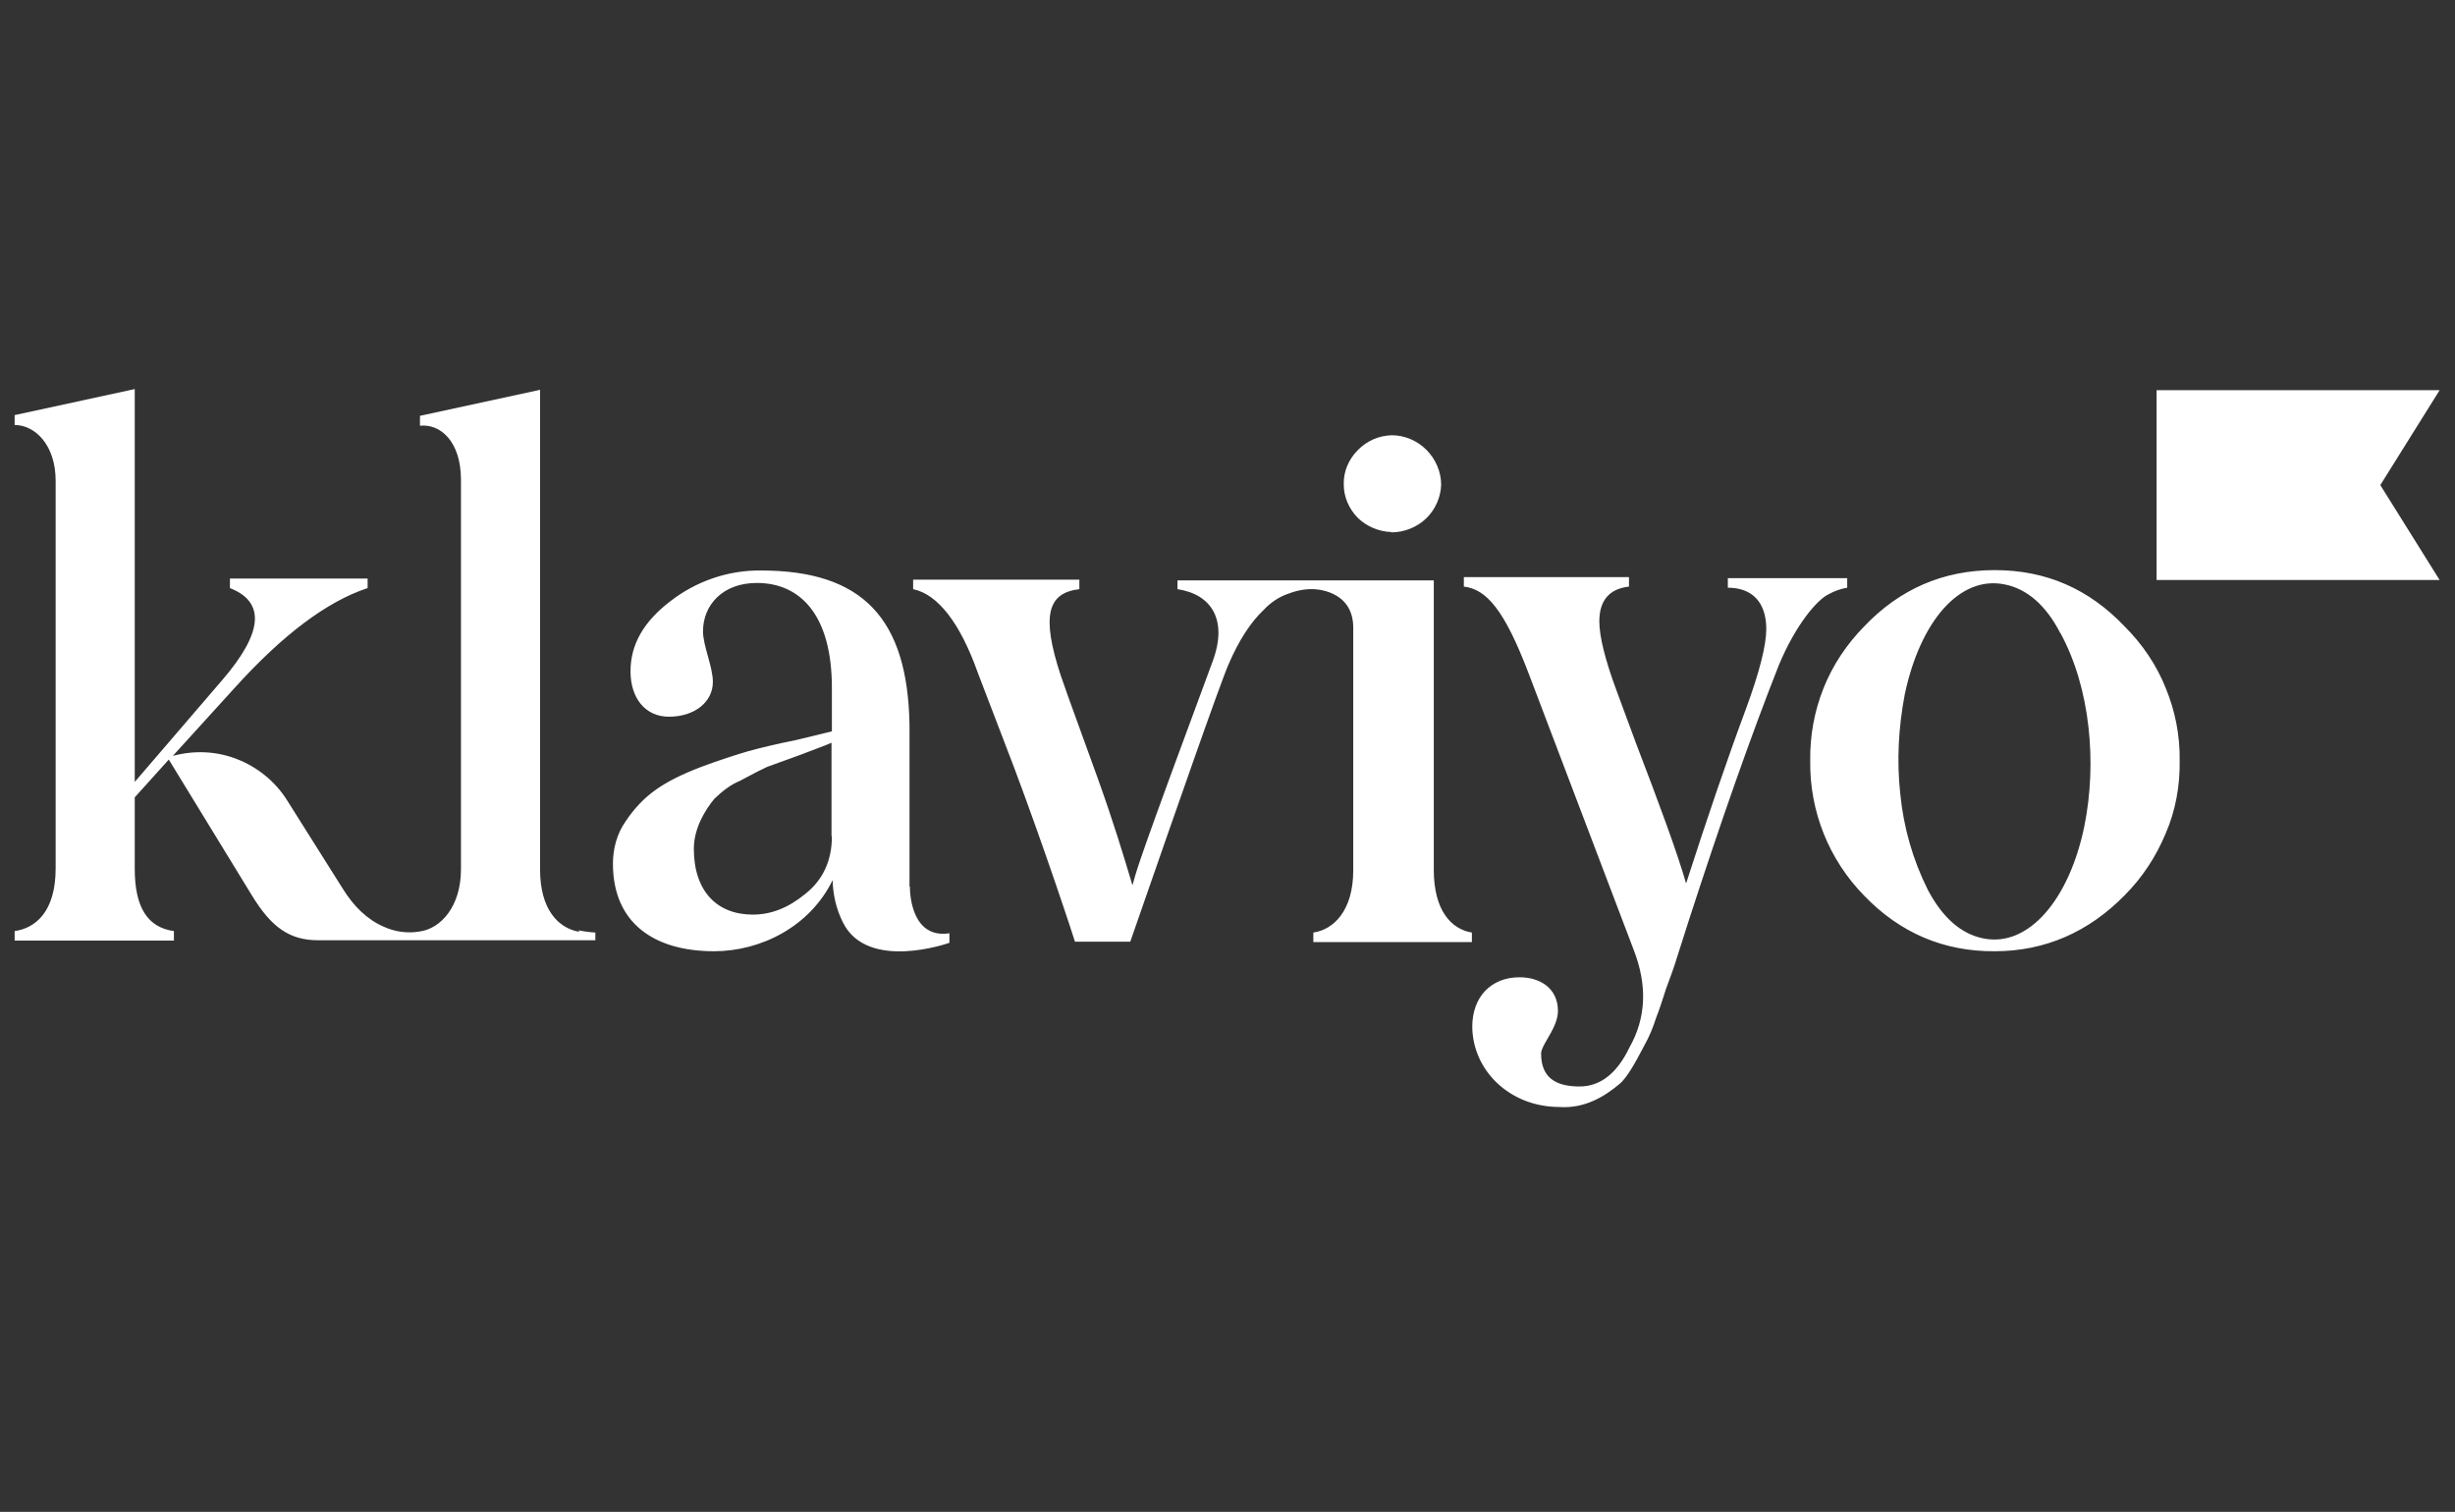 <svg class="w-full" width="138" height="85" xmlns="http://www.w3.org/2000/svg" viewBox="0 0 138 85" fill="none">
<rect x="0" y="0" width="138" height="85" fill="#333333" stroke="none"/>
<path fill-rule="evenodd" clip-rule="evenodd" d="M112.685 32.857C113.94 33.104 115.011 34.031 115.813 35.597V35.577C117.522 38.708 117.871 42.932 117.172 46.414C116.328 50.576 114.023 53.275 111.491 52.76C110.236 52.513 109.186 51.586 108.363 50.02C107.519 48.33 107.004 46.517 106.819 44.642C106.613 42.788 106.716 40.913 107.066 39.059C107.931 34.938 110.153 32.342 112.685 32.857ZM101.756 42.767C101.715 45.611 102.806 48.33 104.782 50.349C106.799 52.451 109.268 53.502 112.129 53.481C114.97 53.481 117.419 52.389 119.436 50.329C120.424 49.34 121.206 48.145 121.741 46.847C122.297 45.569 122.544 44.168 122.523 42.767C122.544 41.366 122.276 39.986 121.741 38.688C121.226 37.39 120.424 36.215 119.436 35.226C117.419 33.104 115.011 32.053 112.129 32.053C109.248 32.053 106.799 33.104 104.782 35.226C103.794 36.236 103.011 37.41 102.497 38.708C101.982 40.006 101.735 41.387 101.756 42.767ZM121.226 32.61H137.136L133.802 27.273L137.136 21.937H121.226V32.61ZM45.28 50.246C46.267 49.463 46.762 48.371 46.762 47.032L46.741 47.011V41.758C46.598 41.829 46.351 41.922 45.985 42.059C45.719 42.158 45.39 42.282 44.992 42.438L43.118 43.117C42.727 43.297 42.44 43.451 41.989 43.691C41.871 43.754 41.741 43.823 41.596 43.9C41.04 44.127 40.587 44.498 40.155 44.91C39.64 45.528 39.002 46.579 39.002 47.712C39.002 50.123 40.319 51.421 42.316 51.421C43.365 51.421 44.333 51.029 45.28 50.246ZM51.125 40.748V49.855L51.145 49.834C51.145 50.411 51.31 52.781 53.368 52.471V53.007C53.368 53.007 48.758 54.655 47.379 51.853C47.008 51.112 46.823 50.308 46.803 49.484C45.527 52.101 42.769 53.481 40.134 53.481C36.821 53.481 34.454 51.936 34.454 48.557C34.454 47.712 34.68 46.867 35.174 46.167C36.162 44.704 37.273 43.942 39.414 43.117C40.464 42.726 41.369 42.438 42.069 42.231C42.748 42.046 43.674 41.819 44.724 41.613L46.762 41.119V38.667C46.762 34.608 45.012 32.775 42.542 32.775C40.608 32.775 39.517 34.031 39.517 35.494C39.517 35.891 39.652 36.383 39.789 36.881C39.93 37.392 40.072 37.91 40.072 38.337C40.072 39.471 39.043 40.295 37.603 40.295C36.265 40.295 35.442 39.244 35.442 37.74C35.442 36.236 36.182 34.938 37.706 33.784C39.146 32.672 40.937 32.053 42.769 32.074C48.511 32.074 51.022 34.794 51.125 40.748ZM30.358 48.886C30.358 51.112 31.366 52.183 32.56 52.389L32.519 52.307C33.033 52.41 33.466 52.43 33.466 52.43V52.863H17.885C16.28 52.863 15.251 52.142 14.139 50.308L9.488 42.705L7.574 44.828V48.845C7.574 51.009 8.294 52.142 9.776 52.348V52.883H0.823V52.348C1.996 52.183 3.128 51.256 3.128 48.825V27.026C3.128 25.028 1.976 23.894 0.823 23.894V23.338L7.574 21.875V43.962L12.493 38.234C14.798 35.556 14.922 33.846 12.925 33.063V32.527H20.664V33.063C18.359 33.825 15.889 35.7 13.234 38.626L9.714 42.499C10.929 42.17 12.184 42.231 13.337 42.685C14.489 43.138 15.477 43.942 16.136 44.992L19.264 49.958C19.902 50.988 20.664 51.709 21.57 52.101C22.105 52.348 22.701 52.451 23.278 52.41C23.339 52.399 23.391 52.394 23.442 52.389C23.494 52.384 23.545 52.379 23.607 52.368C24.76 52.204 25.912 50.988 25.912 48.866V26.985C25.912 24.822 24.76 23.812 23.607 23.936V23.379L30.358 21.916V48.886ZM103.835 32.507H97.125V33.042C98.422 33.042 99.286 33.784 99.286 35.37C99.286 36.257 98.916 37.761 98.133 39.883C97.084 42.705 95.972 45.961 94.779 49.669C94.264 47.877 93.215 45.054 91.959 41.778L90.848 38.77C90.23 37.101 89.901 35.783 89.901 34.938C89.901 33.764 90.457 33.104 91.568 32.98V32.445H82.286V32.98C83.562 33.125 84.57 34.299 85.929 37.864L91.815 53.357C92.618 55.397 92.535 57.231 91.589 58.9C90.889 60.363 89.942 61.084 88.79 61.084C87.349 61.084 86.628 60.507 86.628 59.229C86.628 59.022 86.795 58.735 86.988 58.401C87.256 57.94 87.575 57.39 87.575 56.839C87.575 55.562 86.567 54.944 85.414 54.944C83.809 54.944 82.759 56.056 82.759 57.725C82.78 60.177 84.858 62.237 87.657 62.237C89.098 62.34 90.23 61.619 91.012 60.96C91.456 60.627 92 59.594 92.345 58.94C92.384 58.866 92.42 58.797 92.453 58.735C92.721 58.261 92.927 57.746 93.091 57.231C93.29 56.724 93.433 56.275 93.543 55.926C93.581 55.806 93.615 55.698 93.647 55.603C93.678 55.514 93.718 55.409 93.764 55.286C93.899 54.926 94.091 54.414 94.305 53.708L94.964 51.647C96.734 46.187 98.401 41.428 99.986 37.41C100.953 35.082 102.168 33.702 102.785 33.413C103.114 33.228 103.464 33.104 103.835 33.042V32.507ZM80.166 29.148C79.651 29.643 78.931 29.931 78.21 29.931V29.911C77.511 29.89 76.832 29.602 76.338 29.128C75.823 28.613 75.535 27.933 75.535 27.232C75.514 26.532 75.802 25.831 76.317 25.316C76.832 24.78 77.511 24.492 78.231 24.471C78.972 24.471 79.672 24.78 80.186 25.295C80.701 25.811 81.01 26.532 81.01 27.253C80.989 27.953 80.68 28.654 80.166 29.148ZM80.596 32.63V48.907C80.596 51.194 81.584 52.244 82.737 52.43V52.965H73.825V52.43C74.957 52.265 76.068 51.214 76.068 48.927V35.288C76.068 33.124 73.825 33.124 73.825 33.124C73.31 33.104 72.796 33.227 72.322 33.413C71.828 33.598 71.396 33.907 71.046 34.278C70.305 34.979 69.647 35.988 69.07 37.327C68.627 38.3 65.815 46.387 64.287 50.78C63.97 51.694 63.708 52.448 63.534 52.945H60.426C59.829 51.07 57.956 45.548 56.392 41.551L54.972 37.843C53.963 34.999 52.708 33.413 51.329 33.124V32.589H60.673V33.124C58.903 33.33 58.512 34.587 59.623 37.966C59.823 38.566 60.221 39.66 60.795 41.243C61.05 41.944 61.339 42.74 61.661 43.632C62.573 46.157 63.19 48.215 63.525 49.333C63.575 49.501 63.62 49.648 63.657 49.772C63.689 49.664 63.714 49.575 63.739 49.486C63.941 48.766 64.158 47.989 68.165 37.183C69.029 34.855 68.103 33.413 66.189 33.124V32.63H80.596Z" fill="white"></path>
</svg>